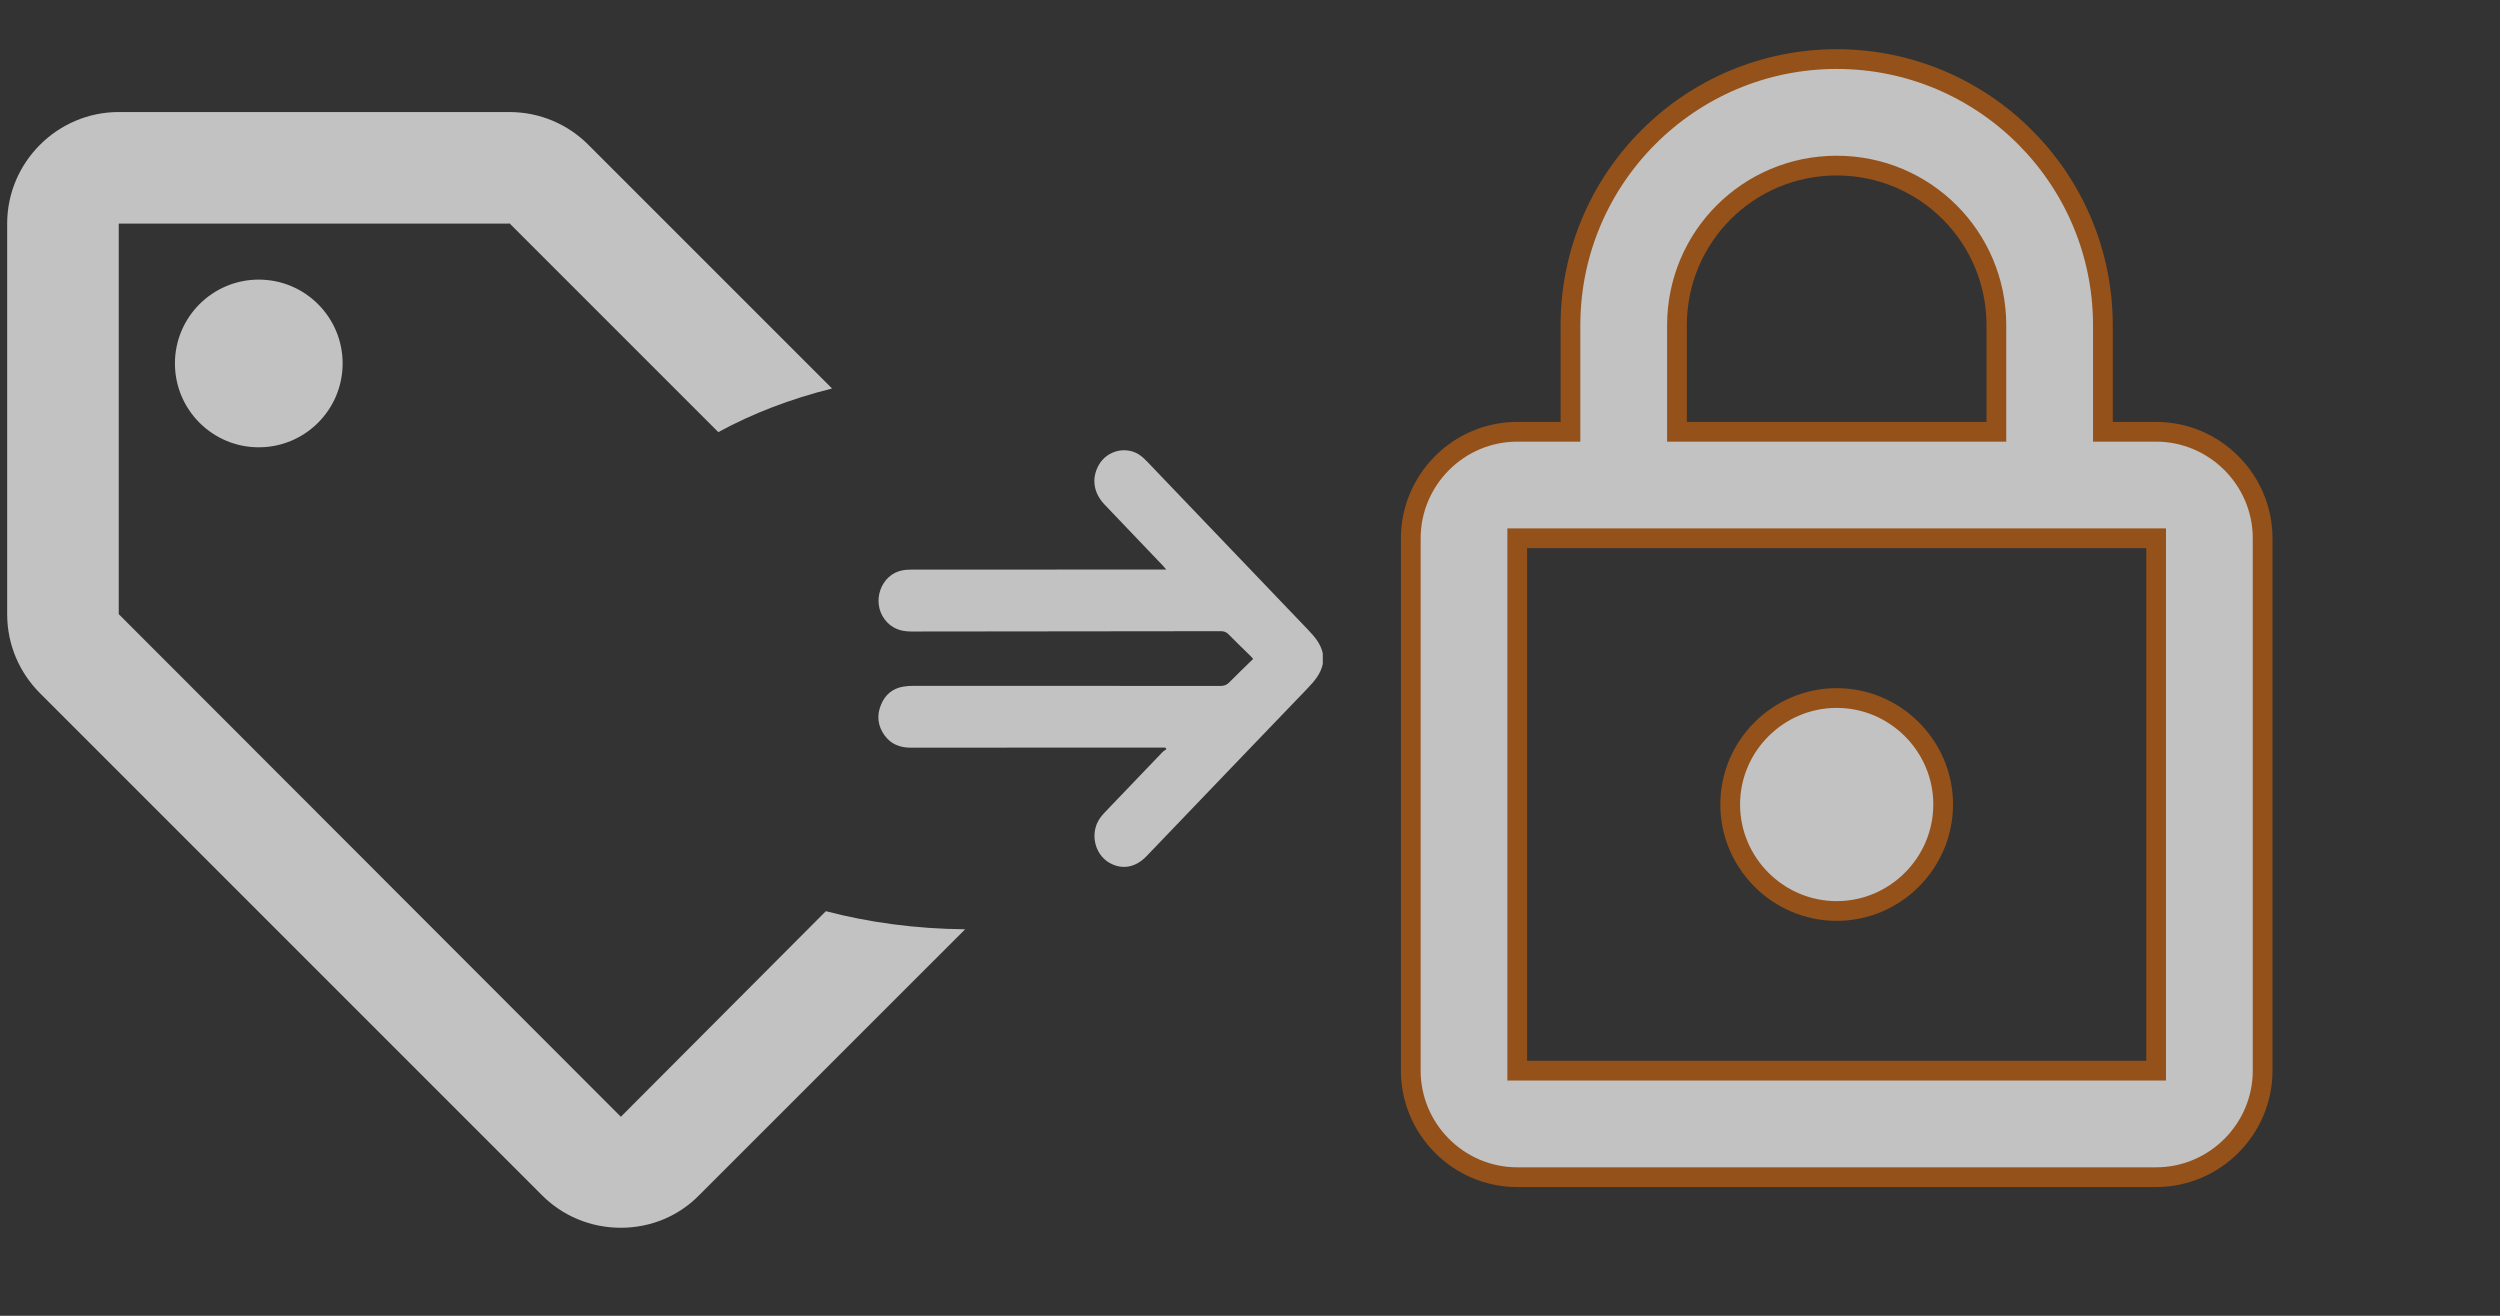 <svg width="38" height="20" viewBox="0 0 38 20" fill="none" xmlns="http://www.w3.org/2000/svg">
<rect x="0" y="0" width="38" height="20" fill="#333333" stroke="none"/>
<g opacity="0.7">
<path fill-rule="evenodd" clip-rule="evenodd" d="M12.647 5.905L8.937 2.195C8.631 1.89 8.207 1.703 7.741 1.703H1.805C0.873 1.703 0.109 2.466 0.109 3.399V9.335C0.109 9.801 0.296 10.225 0.61 10.539L8.241 18.17C8.546 18.476 8.97 18.662 9.437 18.662C9.903 18.662 10.327 18.476 10.632 18.162L14.67 14.125C13.925 14.119 13.212 14.022 12.553 13.85L9.437 16.975L1.805 9.335V3.399H7.741V3.391L10.918 6.568C11.434 6.287 12.017 6.062 12.647 5.905Z" fill="white"/>
<path d="M3.933 6.799C4.637 6.799 5.208 6.228 5.208 5.524C5.208 4.821 4.637 4.25 3.933 4.25C3.23 4.25 2.659 4.821 2.659 5.524C2.659 6.228 3.23 6.799 3.933 6.799Z" fill="white"/>
<path d="M20.107 10.092C20.072 10.251 19.971 10.363 19.863 10.475C19.051 11.319 18.24 12.166 17.429 13.012C17.261 13.188 17.057 13.224 16.865 13.116C16.624 12.978 16.561 12.636 16.735 12.415C16.757 12.387 16.781 12.36 16.806 12.334C17.094 12.033 17.382 11.733 17.67 11.432C17.686 11.415 17.709 11.403 17.728 11.389C17.724 11.381 17.719 11.373 17.715 11.364C17.69 11.364 17.665 11.364 17.64 11.364C16.376 11.364 15.112 11.363 13.848 11.365C13.684 11.365 13.545 11.316 13.444 11.176C13.344 11.036 13.324 10.881 13.388 10.72C13.451 10.559 13.568 10.463 13.734 10.436C13.781 10.428 13.831 10.425 13.879 10.425C15.437 10.425 16.995 10.425 18.554 10.426C18.606 10.426 18.645 10.412 18.683 10.374C18.801 10.254 18.923 10.138 19.048 10.015C19.033 9.999 19.019 9.982 19.004 9.967C18.894 9.859 18.781 9.752 18.673 9.641C18.638 9.605 18.603 9.594 18.556 9.594C16.989 9.597 15.421 9.597 13.854 9.599C13.691 9.599 13.553 9.554 13.448 9.416C13.242 9.144 13.392 8.728 13.718 8.669C13.765 8.66 13.815 8.658 13.863 8.658C15.12 8.657 16.377 8.657 17.634 8.657C17.66 8.657 17.686 8.657 17.727 8.657C17.703 8.63 17.689 8.612 17.673 8.595C17.378 8.286 17.082 7.977 16.787 7.667C16.622 7.492 16.589 7.276 16.697 7.076C16.826 6.836 17.146 6.768 17.353 6.938C17.384 6.964 17.413 6.992 17.441 7.021C18.253 7.87 19.064 8.719 19.877 9.567C19.977 9.672 20.072 9.778 20.106 9.928C20.107 9.981 20.107 10.036 20.107 10.092Z" fill="white"/>
<g clip-path="url(#clip0_9480_486993)">
<path d="M32.773 6.563H31.964V4.945C31.964 2.711 30.151 0.898 27.918 0.898C25.684 0.898 23.871 2.711 23.871 4.945V6.563H23.062C22.172 6.563 21.444 7.292 21.444 8.182V16.274C21.444 17.165 22.172 17.893 23.062 17.893H32.773C33.663 17.893 34.392 17.165 34.392 16.274V8.182C34.392 7.292 33.663 6.563 32.773 6.563ZM25.49 4.945C25.49 3.601 26.574 2.517 27.918 2.517C29.261 2.517 30.345 3.601 30.345 4.945V6.563H25.49V4.945ZM32.773 16.274H23.062V8.182H32.773V16.274ZM27.918 13.847C28.808 13.847 29.536 13.118 29.536 12.228C29.536 11.338 28.808 10.61 27.918 10.61C27.027 10.61 26.299 11.338 26.299 12.228C26.299 13.118 27.027 13.847 27.918 13.847Z" fill="white" stroke="#BE5E0E" stroke-width="0.3"/>
</g>
</g>
<defs>
<clipPath id="clip0_9480_486993">
<rect width="19.422" height="19.422" fill="white" transform="translate(18.206 0.086)"/>
</clipPath>
</defs>
</svg>
